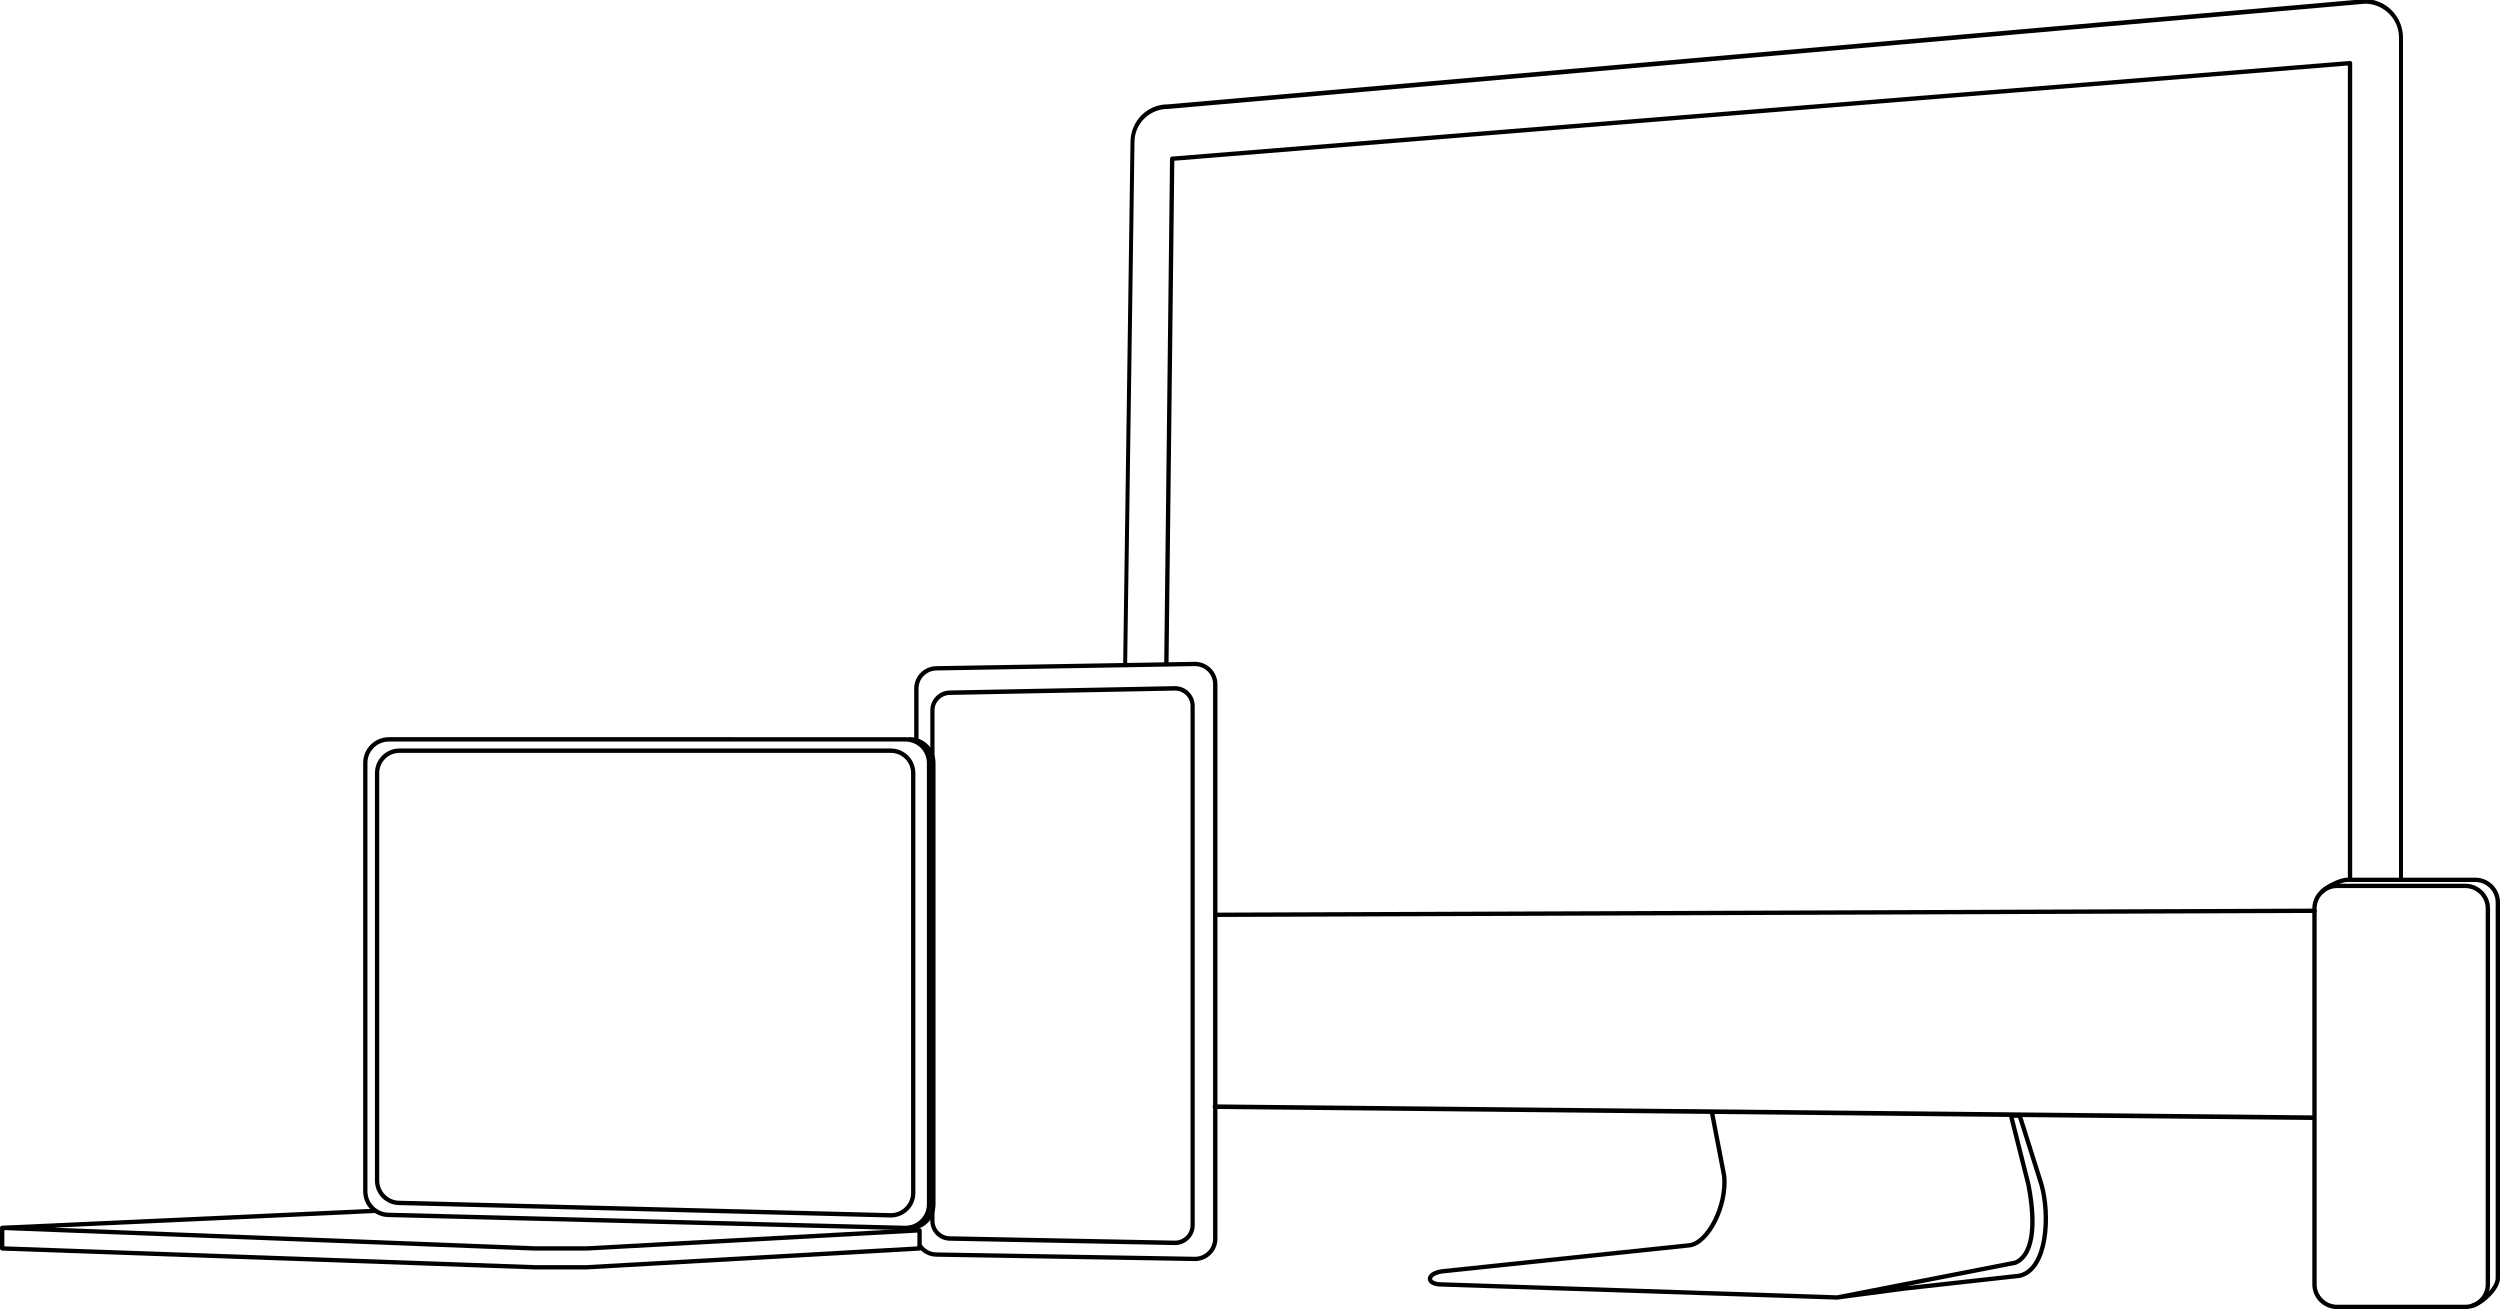 <?xml version="1.0" encoding="UTF-8" standalone="no"?>
<svg
   xmlns:dc="http://purl.org/dc/elements/1.1/"
   xmlns:cc="http://creativecommons.org/ns#"
   xmlns:rdf="http://www.w3.org/1999/02/22-rdf-syntax-ns#"
   xmlns:svg="http://www.w3.org/2000/svg"
   xmlns="http://www.w3.org/2000/svg"
   xmlns:sodipodi="http://sodipodi.sourceforge.net/DTD/sodipodi-0.dtd"
   xmlns:inkscape="http://www.inkscape.org/namespaces/inkscape"
   width="575.203"
   height="301.193"
   viewBox="0 0 575.203 301.193"
   version="1.1"
   xml:space="preserve"
   style="clip-rule:evenodd;fill-rule:evenodd;stroke-linecap:round;stroke-linejoin:round;stroke-miterlimit:1.5"
   id="svg54"
   sodipodi:docname="dashboard-devices.svg"
   inkscape:version="0.92.5 (0.92.5+69)"><defs
   id="defs58" /><sodipodi:namedview
   pagecolor="#ffffff"
   bordercolor="#666666"
   borderopacity="1"
   objecttolerance="10"
   gridtolerance="10"
   guidetolerance="10"
   inkscape:pageopacity="0"
   inkscape:pageshadow="2"
   inkscape:window-width="1603"
   inkscape:window-height="925"
   id="namedview56"
   showgrid="false"
   inkscape:zoom="0.39333333"
   inkscape:cx="-59.965967"
   inkscape:cy="123.31307"
   inkscape:window-x="38"
   inkscape:window-y="27"
   inkscape:window-maximized="0"
   inkscape:current-layer="svg54" />
    <path
   d="m 86.319,278.597 -85.819,3.909 122.584,4.736 h 11.879 l 76.611,-4.173 v 4.173 l -76.611,4.335 h -11.879 l -122.584,-4.335 v -4.736"
   style="fill:none;stroke:#000000;stroke-width:1px"
   id="path2"
   inkscape:connector-curvature="0" />
    <g
   id="g18"
   transform="translate(-5.305,-128.476)">
        <path
   d="M 399.188,384.401 402,399 c 0.695,6.87 -3.697,15.488 -8,16 l -57,6 c -3.629,0.58 -3.54,2.995 0,3 l 91,3 15,-2 27,-3 c 6.424,-1.523 6.986,-14.066 5,-21 l -5,-15.833 h -2 L 472,401 c 1.432,7.366 1.736,15.89 -3,18 l -41,8"
   style="fill:none;stroke:#000000;stroke-width:1px"
   id="path4"
   inkscape:connector-curvature="0" />
        <g
   transform="matrix(0.986,0.01,0,1.137,2.608,-54.124)"
   id="g8">
            <path
   d="M 286.165,382.027 542.56,382.001"
   style="fill:none;stroke:#000000;stroke-width:0.93px"
   id="path6"
   inkscape:connector-curvature="0" />
        </g>
        <g
   transform="matrix(0.986,0.01,0,1.137,2.608,-54.124)"
   id="g12">
            <path
   d="M 563,333.38 V 163.248 c 0,-4 -3.742,-7.248 -8.351,-7.248 l -279.298,23.752 c -4.609,0 -8.351,3.247 -8.351,7.248 l -1.714,105.822"
   style="fill:none;stroke:#000000;stroke-width:0.93px"
   id="path10"
   inkscape:connector-curvature="0" />
        </g>
        <path
   d="M 285.001,338.956 537.827,338.03"
   style="fill:none;stroke:#000000;stroke-width:1px"
   id="path14"
   inkscape:connector-curvature="0" />
        <path
   d="M 546,330.863 V 143 l -271,22 -1.336,116.226"
   style="fill:none;stroke:#000000;stroke-width:1px"
   id="path16"
   inkscape:connector-curvature="0" />
    </g>
    <g
   id="g28"
   transform="translate(-5.305,-128.476)">
        <g
   id="g26">
            <path
   d="m 577.716,337.506 c 0,-2.87 -2.33,-5.201 -5.201,-5.201 h -29.488 c -2.87,0 -5.201,2.331 -5.201,5.201 v 86.462 c 0,2.871 2.331,5.201 5.201,5.201 h 29.488 c 2.871,0 5.201,-2.33 5.201,-5.201 z"
   style="fill:none;stroke:#000000;stroke-width:1px"
   id="path20"
   inkscape:connector-curvature="0" />
            <g
   transform="translate(2.292,-1.398)"
   id="g24">
                <path
   d="m 572.016,430.243 c 2.128,-0.652 5.7,-3.934 5.7,-6.275 v -86.462 c 0,-2.87 -2.33,-5.201 -5.201,-5.201 h -29.488 c -1.48,0 -4.686,1.604 -5.633,2.598"
   style="fill:none;stroke:#000000;stroke-width:1px"
   id="path22"
   inkscape:connector-curvature="0" />
            </g>
        </g>
    </g>
    <g
   id="g38"
   transform="translate(-5.305,-128.476)">
        <g
   transform="matrix(1.012,0,0,1,-2.524,0)"
   id="g32">
            <path
   d="m 216.887,415.114 c 0.832,1.217 2.22,2.015 3.791,2.015 l 58.743,1 c 2.542,0 4.606,-2.088 4.606,-4.66 V 285.9 c 0,-2.572 -2.064,-4.659 -4.606,-4.659 l -58.743,1 c -2.541,0 -4.605,2.087 -4.605,4.659 v 12.014"
   style="fill:none;stroke:#000000;stroke-width:0.99px"
   id="path30"
   inkscape:connector-curvature="0" />
        </g>
        <g
   transform="matrix(0.881,0,0,0.932,29.478,24.738)"
   id="g36">
            <path
   d="m 284.027,285.598 c 0,-2.405 -2.064,-4.357 -4.606,-4.357 l -58.743,1.073 c -2.541,0 -4.605,1.953 -4.605,4.358 v 126.026 c 0,2.404 2.064,4.357 4.605,4.357 l 58.743,1.074 c 2.542,0 4.606,-1.953 4.606,-4.358 z"
   style="fill:none;stroke:#000000;stroke-width:1.1px"
   id="path34"
   inkscape:connector-curvature="0" />
        </g>
    </g>
    <g
   id="g52"
   transform="translate(-5.305,-128.476)">
        <g
   transform="matrix(0.981,0,0,1,1.718,0)"
   id="g42">
            <path
   d="m 221.549,304.007 c 0,-2.99 -2.476,-5.418 -5.525,-5.418 H 94.86 c -3.049,0 -5.525,2.428 -5.525,5.418 v 98.577 c 0,2.991 2.476,5.419 5.525,5.419 l 121.164,3 c 3.049,0 5.525,-2.428 5.525,-5.419 z"
   style="fill:none;stroke:#000000;stroke-width:1.01px"
   id="path40"
   inkscape:connector-curvature="0" />
        </g>
        <g
   transform="matrix(0.933,0,0,0.951,8.715,17.235)"
   id="g46">
            <path
   d="m 221.549,304.007 c 0,-2.99 -2.476,-5.418 -5.525,-5.418 H 94.86 c -3.049,0 -5.525,2.428 -5.525,5.418 v 98.577 c 0,2.991 2.476,5.419 5.525,5.419 l 121.164,3 c 3.049,0 5.525,-2.428 5.525,-5.419 z"
   style="fill:none;stroke:#000000;stroke-width:1.06px"
   id="path44"
   inkscape:connector-curvature="0" />
        </g>
        <g
   transform="matrix(0.981,0,0,1,2.718,0)"
   id="g50">
            <path
   d="m 216.024,411.003 c 3.049,0 5.525,-2.428 5.525,-5.419 V 304.007 c 0,-2.99 -2.476,-5.418 -5.525,-5.418"
   style="fill:none;stroke:#000000;stroke-width:1.01px"
   id="path48"
   inkscape:connector-curvature="0" />
        </g>
    </g>
</svg>